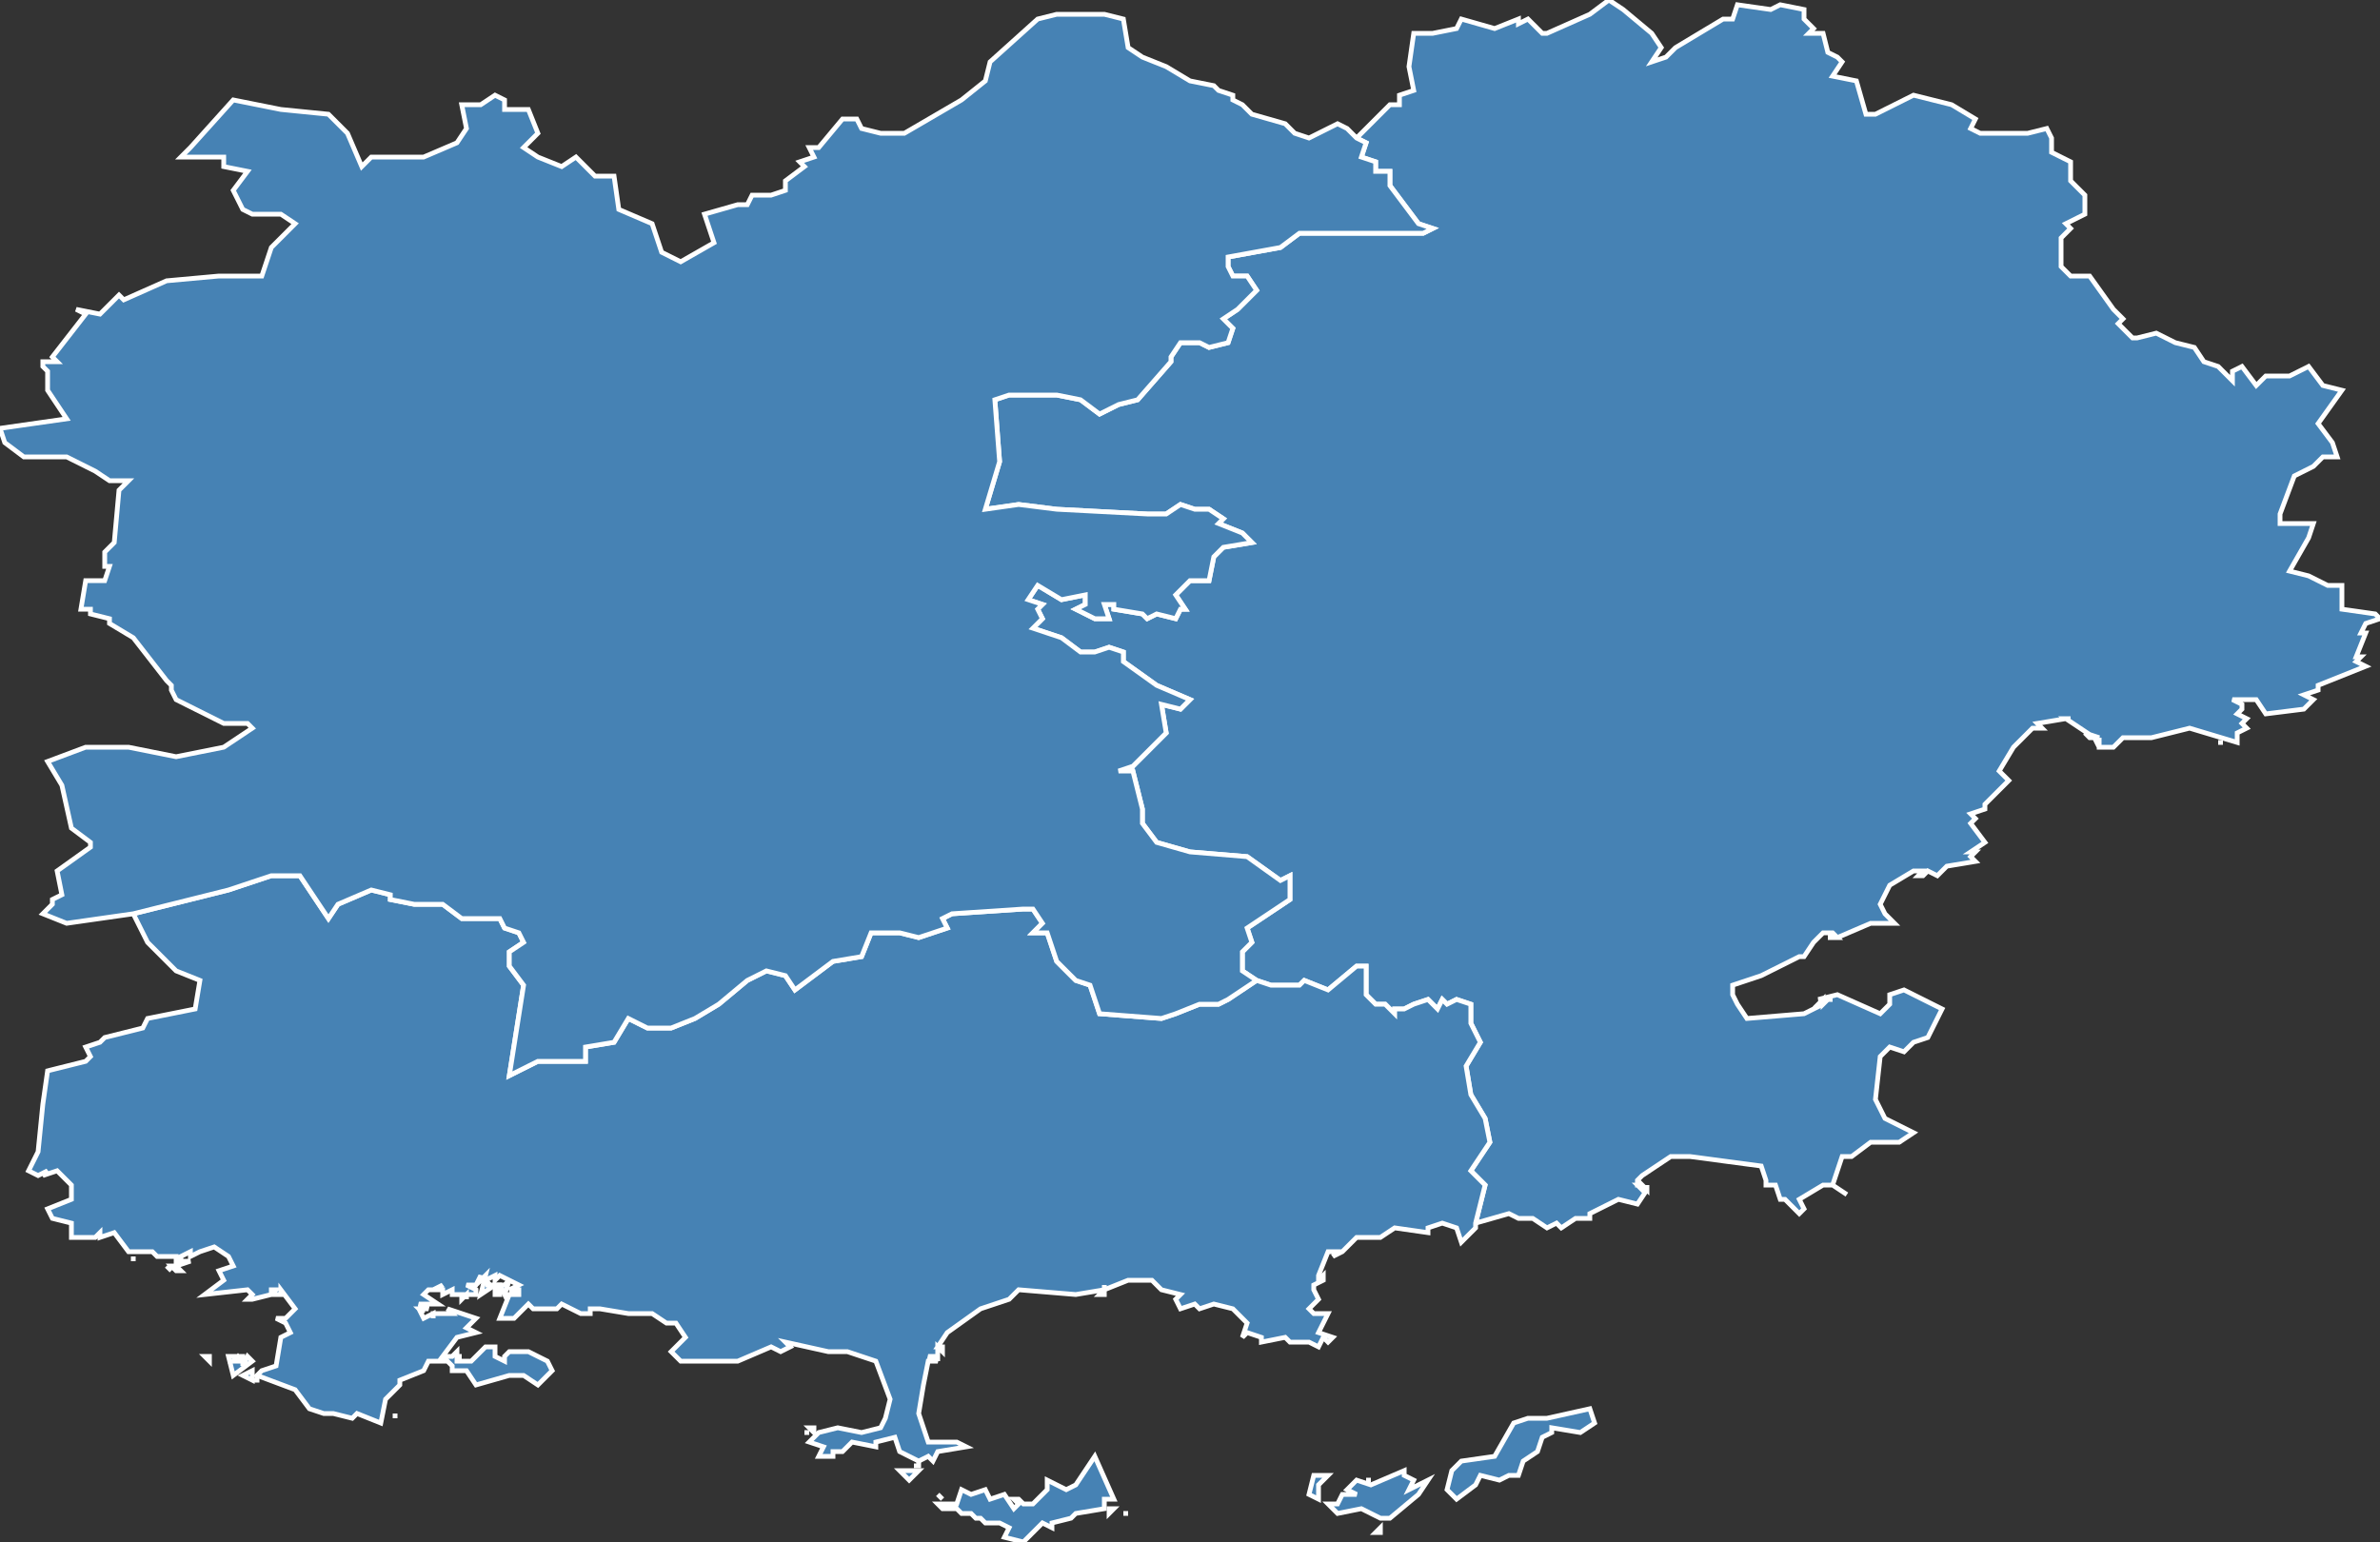 <?xml version="1.0" encoding="utf-8"?>
<svg version="1.1" id="svgmap" xmlns="http://www.w3.org/2000/svg" xmlns:xlink="http://www.w3.org/1999/xlink" x="0px" y="0px" width="100%" height="100%" viewBox="0 0 500 324">
<rect x="0" y="0" width="500" height="324" fill="#333333" stroke="none"/>
<polygon points="466,156 466,156 466,156 467,156 466,156" id="831" class="arrondissement" fill="steelblue" stroke-width="1" stroke="white" geotype="arrondissement" geoname="DRAGUIGNAN" code_insee="831" code_departement="83" code_region_2015="93"/><polygon points="441,157 441,157 441,157 441,157 441,157" id="831" class="arrondissement" fill="steelblue" stroke-width="1" stroke="white" geotype="arrondissement" geoname="DRAGUIGNAN" code_insee="831" code_departement="83" code_region_2015="93"/><polygon points="310,257 312,249 309,246 313,240 312,235 309,230 308,224 311,219 309,215 309,211 306,210 304,211 303,210 302,212 300,210 297,211 295,212 293,212 293,213 291,211 289,211 287,209 287,203 285,203 279,208 274,206 273,207 267,207 264,206 261,204 261,200 263,198 262,195 271,189 271,184 269,185 262,180 250,179 243,177 240,173 240,170 238,162 235,162 238,161 245,154 244,148 248,149 250,147 243,144 236,139 236,137 233,136 230,137 227,137 223,134 217,132 219,130 218,128 219,127 216,126 218,123 223,126 228,125 228,127 226,128 230,130 233,130 232,127 234,127 234,128 240,129 241,130 243,129 247,130 248,128 249,128 247,125 250,122 254,122 255,117 257,115 263,114 261,112 256,110 257,109 254,107 251,107 248,106 245,108 241,108 222,107 214,106 207,107 210,97 209,84 212,83 222,83 227,84 231,87 235,85 239,84 246,76 246,75 248,72 252,72 254,73 258,72 259,69 257,67 260,65 264,61 262,58 259,58 258,56 258,54 269,52 273,49 278,49 299,49 301,48 298,47 292,39 292,36 289,36 289,34 286,33 287,30 285,29 290,24 292,22 294,22 294,20 297,19 296,14 297,7 301,7 306,6 307,4 314,6 319,4 319,5 321,4 324,7 325,7 334,3 338,0 341,2 347,7 349,10 347,13 350,12 352,10 362,4 364,4 365,1 372,2 374,1 379,2 379,4 381,6 380,7 383,7 384,11 386,12 387,13 385,16 390,17 392,24 394,24 402,20 410,22 415,25 414,27 416,28 426,28 430,27 431,29 431,32 435,34 435,38 438,41 438,45 434,47 435,48 433,50 433,56 435,58 439,58 444,65 446,67 445,68 448,71 449,71 453,70 457,72 461,73 463,76 466,77 469,80 469,78 471,77 474,81 476,79 481,79 485,77 488,81 492,82 487,89 490,93 491,96 490,96 488,96 486,98 482,100 479,108 479,110 486,110 485,113 481,120 485,121 489,123 492,123 492,128 499,129 500,130 497,131 496,133 497,133 495,138 496,138 495,139 497,140 487,144 487,145 484,146 486,147 484,149 476,150 474,147 469,147 471,148 471,149 470,150 472,151 471,152 472,153 470,154 470,156 460,153 452,155 446,155 444,157 441,157 441,155 441,157 440,155 439,155 438,154 438,154 441,155 440,155 434,151 435,151 434,151 428,152 429,153 427,153 423,157 420,162 422,164 419,167 417,169 417,170 414,171 415,172 414,173 417,177 414,179 415,179 414,180 415,181 409,182 407,184 405,183 404,184 403,184 404,183 402,183 397,186 395,190 396,192 398,194 393,194 386,197 384,197 386,197 385,196 383,196 381,198 379,201 378,201 370,205 364,207 364,209 365,211 367,214 379,213 383,211 382,211 383,210 383,211 384,210 385,210 385,210 382,210 386,209 395,213 397,211 397,209 400,208 408,212 405,218 402,219 400,221 397,220 395,222 394,231 396,235 402,238 399,240 393,240 389,243 387,243 385,249 388,251 385,249 383,249 378,252 379,254 378,255 375,252 374,252 373,249 371,249 371,248 370,245 355,243 351,243 345,247 344,248 344,249 345,249 345,249 344,249 345,250 345,249 346,250 346,249 346,250 344,253 340,252 334,255 334,256 331,256 328,258 327,257 325,258 322,256 319,256 317,255 310,257" id="831" class="arrondissement" fill="steelblue" stroke-width="1" stroke="white" geotype="arrondissement" geoname="DRAGUIGNAN" code_insee="831" code_departement="83" code_region_2015="93"/><polygon points="233,317 234,317 234,317 233,318 233,317" id="832" class="arrondissement" fill="steelblue" stroke-width="1" stroke="white" geotype="arrondissement" geoname="TOULON" code_insee="832" code_departement="83" code_region_2015="93"/><polygon points="28,265 28,264 28,264 28,265 28,265" id="832" class="arrondissement" fill="steelblue" stroke-width="1" stroke="white" geotype="arrondissement" geoname="TOULON" code_insee="832" code_departement="83" code_region_2015="93"/><polygon points="275,314 276,310 279,310 277,312 277,315 275,314" id="832" class="arrondissement" fill="steelblue" stroke-width="1" stroke="white" geotype="arrondissement" geoname="TOULON" code_insee="832" code_departement="83" code_region_2015="93"/><polygon points="189,309 191,309 193,309 191,311 189,309" id="832" class="arrondissement" fill="steelblue" stroke-width="1" stroke="white" geotype="arrondissement" geoname="TOULON" code_insee="832" code_departement="83" code_region_2015="93"/><polygon points="234,317 234,317 234,317 234,317" id="832" class="arrondissement" fill="steelblue" stroke-width="1" stroke="white" geotype="arrondissement" geoname="TOULON" code_insee="832" code_departement="83" code_region_2015="93"/><polygon points="104,270 105,270 105,272 104,272 104,270" id="832" class="arrondissement" fill="steelblue" stroke-width="1" stroke="white" geotype="arrondissement" geoname="TOULON" code_insee="832" code_departement="83" code_region_2015="93"/><polygon points="192,308 193,308 193,307 193,308 192,308" id="832" class="arrondissement" fill="steelblue" stroke-width="1" stroke="white" geotype="arrondissement" geoname="TOULON" code_insee="832" code_departement="83" code_region_2015="93"/><polygon points="170,300 171,300 171,301 171,301 170,300" id="832" class="arrondissement" fill="steelblue" stroke-width="1" stroke="white" geotype="arrondissement" geoname="TOULON" code_insee="832" code_departement="83" code_region_2015="93"/><polygon points="36,266 37,266 38,267 37,267 36,266" id="832" class="arrondissement" fill="steelblue" stroke-width="1" stroke="white" geotype="arrondissement" geoname="TOULON" code_insee="832" code_departement="83" code_region_2015="93"/><polygon points="197,314 197,314 197,314 197,314 197,314" id="832" class="arrondissement" fill="steelblue" stroke-width="1" stroke="white" geotype="arrondissement" geoname="TOULON" code_insee="832" code_departement="83" code_region_2015="93"/><polygon points="83,298 83,297 83,298 83,298 83,298" id="832" class="arrondissement" fill="steelblue" stroke-width="1" stroke="white" geotype="arrondissement" geoname="TOULON" code_insee="832" code_departement="83" code_region_2015="93"/><polygon points="6,246 8,242 9,232 10,225 18,223 19,222 18,220 21,219 22,218 30,216 31,214 41,212 42,206 37,204 31,198 28,192 48,187 57,184 63,184 69,193 71,190 78,187 82,188 82,189 87,190 93,190 97,193 105,193 106,195 109,196 110,198 107,200 107,203 110,207 107,226 113,223 123,223 123,220 129,219 132,214 136,216 141,216 146,214 151,211 157,206 161,204 165,205 167,208 175,202 181,201 183,196 189,196 193,197 199,195 198,193 200,192 215,191 217,191 219,194 217,196 220,196 222,202 226,206 229,207 231,213 244,214 247,213 252,211 256,211 258,210 264,206 267,207 273,207 274,206 279,208 285,203 287,203 287,209 289,211 291,211 293,213 293,212 295,212 297,211 300,210 302,212 303,210 304,211 306,210 309,211 309,215 311,219 308,224 309,230 312,235 313,240 309,246 312,249 310,257 310,258 307,261 306,258 303,257 300,258 300,259 293,258 290,260 289,260 285,260 282,263 280,264 281,263 281,263 279,263 277,268 277,269 278,268 278,269 276,270 276,271 277,273 275,275 276,276 279,276 277,280 280,281 279,282 278,281 277,283 275,282 271,282 270,281 265,282 265,281 262,280 261,281 262,278 259,275 255,274 252,275 251,274 248,275 247,273 248,272 244,271 242,269 237,269 232,271 232,270 232,271 232,272 231,272 232,271 232,271 226,272 214,271 212,273 206,275 199,280 197,283 198,283 198,284 197,283 197,284 197,284 197,286 197,285 195,285 197,286 195,286 194,291 193,297 195,303 201,303 203,304 197,305 196,307 195,306 193,307 189,305 188,302 184,303 184,304 179,303 177,305 175,305 175,306 172,306 173,304 170,303 172,301 176,300 181,301 185,300 186,298 187,294 184,286 178,284 174,284 165,282 166,283 164,284 162,283 155,286 148,286 143,286 142,285 141,284 144,281 142,278 142,278 141,278 141,278 141,278 140,278 137,276 132,276 132,276 126,275 124,275 124,276 122,276 118,274 117,275 112,275 111,274 108,277 105,277 107,272 109,272 109,271 107,271 107,271 109,270 107,269 106,272 105,270 106,270 107,269 105,268 104,269 104,268 102,269 103,270 102,270 104,270 101,272 102,268 101,269 101,268 100,270 98,270 100,271 100,272 98,272 98,273 98,272 97,273 97,272 97,273 97,272 95,272 95,271 93,272 93,271 92,271 93,270 91,271 90,271 89,272 92,274 88,274 90,275 88,275 89,276 88,275 89,277 91,276 91,277 91,276 95,276 94,275 100,277 98,279 100,280 96,281 93,285 95,285 96,284 96,285 97,285 97,285 96,285 96,286 97,286 99,286 102,283 104,283 104,285 106,286 106,285 107,284 111,284 115,286 116,288 113,291 110,289 107,289 100,291 98,288 97,288 95,288 95,287 94,286 90,286 89,288 84,290 84,291 81,294 80,299 75,297 74,298 70,297 68,297 65,296 62,292 54,289 55,288 58,287 59,281 61,280 60,278 58,277 60,277 62,275 59,271 59,272 57,272 58,271 57,271 57,272 53,273 52,273 53,272 52,271 43,272 47,269 46,267 49,266 48,264 45,262 42,263 40,264 40,263 38,264 38,265 40,265 37,266 37,264 33,264 32,263 27,263 24,259 21,260 21,259 20,260 15,260 15,257 11,256 10,254 15,252 15,249 12,246 9,247 10,246 8,247 6,246" id="832" class="arrondissement" fill="steelblue" stroke-width="1" stroke="white" geotype="arrondissement" geoname="TOULON" code_insee="832" code_departement="83" code_region_2015="93"/><polygon points="279,316 281,316 282,314 285,314 283,313 285,311 288,312 295,309 295,310 297,311 296,313 300,311 298,314 292,319 290,319 286,317 281,318 279,316" id="832" class="arrondissement" fill="steelblue" stroke-width="1" stroke="white" geotype="arrondissement" geoname="TOULON" code_insee="832" code_departement="83" code_region_2015="93"/><polygon points="83,298 83,298 83,298 83,298 83,298" id="832" class="arrondissement" fill="steelblue" stroke-width="1" stroke="white" geotype="arrondissement" geoname="TOULON" code_insee="832" code_departement="83" code_region_2015="93"/><polygon points="169,301 170,301 170,301 169,301 169,301" id="832" class="arrondissement" fill="steelblue" stroke-width="1" stroke="white" geotype="arrondissement" geoname="TOULON" code_insee="832" code_departement="83" code_region_2015="93"/><polygon points="53,290 54,290 54,289 54,290 53,290" id="832" class="arrondissement" fill="steelblue" stroke-width="1" stroke="white" geotype="arrondissement" geoname="TOULON" code_insee="832" code_departement="83" code_region_2015="93"/><polygon points="169,301 169,301 169,301 169,301 169,301" id="832" class="arrondissement" fill="steelblue" stroke-width="1" stroke="white" geotype="arrondissement" geoname="TOULON" code_insee="832" code_departement="83" code_region_2015="93"/><polygon points="48,285 50,285 50,285 51,285 51,286 50,285 49,286 51,286 51,287 52,285 53,286 49,289 48,285" id="832" class="arrondissement" fill="steelblue" stroke-width="1" stroke="white" geotype="arrondissement" geoname="TOULON" code_insee="832" code_departement="83" code_region_2015="93"/><polygon points="237,318 237,318 237,318 237,318 237,318" id="832" class="arrondissement" fill="steelblue" stroke-width="1" stroke="white" geotype="arrondissement" geoname="TOULON" code_insee="832" code_departement="83" code_region_2015="93"/><polygon points="197,314 198,315 198,315 198,315 197,314" id="832" class="arrondissement" fill="steelblue" stroke-width="1" stroke="white" geotype="arrondissement" geoname="TOULON" code_insee="832" code_departement="83" code_region_2015="93"/><polygon points="287,311 288,311 287,311 287,311 287,311" id="832" class="arrondissement" fill="steelblue" stroke-width="1" stroke="white" geotype="arrondissement" geoname="TOULON" code_insee="832" code_departement="83" code_region_2015="93"/><polygon points="43,285 44,285 44,285 44,286 43,285" id="832" class="arrondissement" fill="steelblue" stroke-width="1" stroke="white" geotype="arrondissement" geoname="TOULON" code_insee="832" code_departement="83" code_region_2015="93"/><polygon points="105,270 105,270 105,272 105,272 105,270" id="832" class="arrondissement" fill="steelblue" stroke-width="1" stroke="white" geotype="arrondissement" geoname="TOULON" code_insee="832" code_departement="83" code_region_2015="93"/><polygon points="35,266 35,266 36,267 35,266 35,266" id="832" class="arrondissement" fill="steelblue" stroke-width="1" stroke="white" geotype="arrondissement" geoname="TOULON" code_insee="832" code_departement="83" code_region_2015="93"/><polygon points="197,316 201,316 202,313 204,314 207,313 208,315 211,314 213,317 214,316 213,315 214,315 213,315 213,315 213,315 213,315 214,315 215,316 216,316 216,316 217,316 220,313 220,311 224,313 226,312 230,306 234,315 232,315 232,317 226,318 225,319 221,320 221,321 219,320 215,324 211,323 212,321 210,320 207,320 206,319 205,319 204,318 202,318 201,317 198,317 197,316" id="832" class="arrondissement" fill="steelblue" stroke-width="1" stroke="white" geotype="arrondissement" geoname="TOULON" code_insee="832" code_departement="83" code_region_2015="93"/><polygon points="304,313 305,309 307,307 314,306 318,299 321,298 325,298 334,296 335,299 332,301 326,300 326,301 324,302 323,305 320,307 319,310 317,310 315,311 311,310 310,312 306,315 304,313" id="832" class="arrondissement" fill="steelblue" stroke-width="1" stroke="white" geotype="arrondissement" geoname="TOULON" code_insee="832" code_departement="83" code_region_2015="93"/><polygon points="236,318 236,318 237,318 236,318 236,318" id="832" class="arrondissement" fill="steelblue" stroke-width="1" stroke="white" geotype="arrondissement" geoname="TOULON" code_insee="832" code_departement="83" code_region_2015="93"/><polygon points="289,322 290,321 290,321 290,322 289,322" id="832" class="arrondissement" fill="steelblue" stroke-width="1" stroke="white" geotype="arrondissement" geoname="TOULON" code_insee="832" code_departement="83" code_region_2015="93"/><polygon points="51,289 53,288 53,289 53,290 51,289" id="832" class="arrondissement" fill="steelblue" stroke-width="1" stroke="white" geotype="arrondissement" geoname="TOULON" code_insee="832" code_departement="83" code_region_2015="93"/><polygon points="234,318 234,318 234,318 234,318 234,318" id="832" class="arrondissement" fill="steelblue" stroke-width="1" stroke="white" geotype="arrondissement" geoname="TOULON" code_insee="832" code_departement="83" code_region_2015="93"/><polygon points="264,206 258,210 256,211 252,211 247,213 244,214 231,213 229,207 226,206 222,202 220,196 217,196 219,194 217,191 215,191 200,192 198,193 199,195 193,197 189,196 183,196 181,201 175,202 167,208 165,205 161,204 157,206 151,211 146,214 141,216 136,216 132,214 129,219 123,220 123,223 113,223 107,226 110,207 107,203 107,200 110,198 109,196 106,195 105,193 97,193 93,190 87,190 82,189 82,188 78,187 71,190 69,193 63,184 57,184 48,187 28,192 14,194 9,192 11,190 11,189 13,188 12,183 19,178 19,177 15,174 13,165 10,160 18,157 27,157 37,159 47,157 53,153 52,152 47,152 37,147 36,145 36,144 35,143 28,134 23,131 23,130 19,129 19,128 17,128 18,122 22,122 23,119 22,119 22,116 24,114 25,103 27,101 23,101 20,99 14,96 5,96 1,93 0,90 14,88 10,82 10,78 9,77 9,76 12,76 11,75 18,66 16,65 21,66 25,62 26,63 35,59 46,58 55,58 57,52 62,47 59,45 53,45 51,44 49,40 52,36 47,35 47,33 38,33 40,31 49,21 59,23 69,24 73,28 76,35 78,33 89,33 96,30 98,27 97,22 101,22 104,20 106,21 106,23 111,23 113,28 110,31 113,33 118,35 121,33 125,37 129,37 130,44 137,47 139,53 143,55 150,51 148,45 155,43 157,43 158,41 162,41 165,40 165,38 169,35 168,34 171,33 170,31 172,31 177,25 180,25 181,27 185,28 190,28 202,21 207,17 208,13 218,4 222,3 232,3 236,4 237,10 240,12 245,14 250,17 255,18 256,19 259,20 259,21 261,22 263,24 270,26 272,28 275,29 281,26 283,27 285,29 287,30 286,33 289,34 289,36 292,36 292,39 298,47 301,48 299,49 278,49 273,49 269,52 258,54 258,56 259,58 262,58 264,61 260,65 257,67 259,69 258,72 254,73 252,72 248,72 246,75 246,76 239,84 235,85 231,87 227,84 222,83 212,83 209,84 210,97 207,107 214,106 222,107 241,108 245,108 248,106 251,107 254,107 257,109 256,110 261,112 263,114 257,115 255,117 254,122 250,122 247,125 249,128 248,128 247,130 243,129 241,130 240,129 234,128 234,127 232,127 233,130 230,130 226,128 228,127 228,125 223,126 218,123 216,126 219,127 218,128 219,130 217,132 223,134 227,137 230,137 233,136 236,137 236,139 243,144 250,147 248,149 244,148 245,154 238,161 235,162 238,162 240,170 240,173 243,177 250,179 262,180 269,185 271,184 271,189 262,195 263,198 261,200 261,204 264,206" id="833" class="arrondissement" fill="steelblue" stroke-width="1" stroke="white" geotype="arrondissement" geoname="BRIGNOLES" code_insee="833" code_departement="83" code_region_2015="93"/></svg>